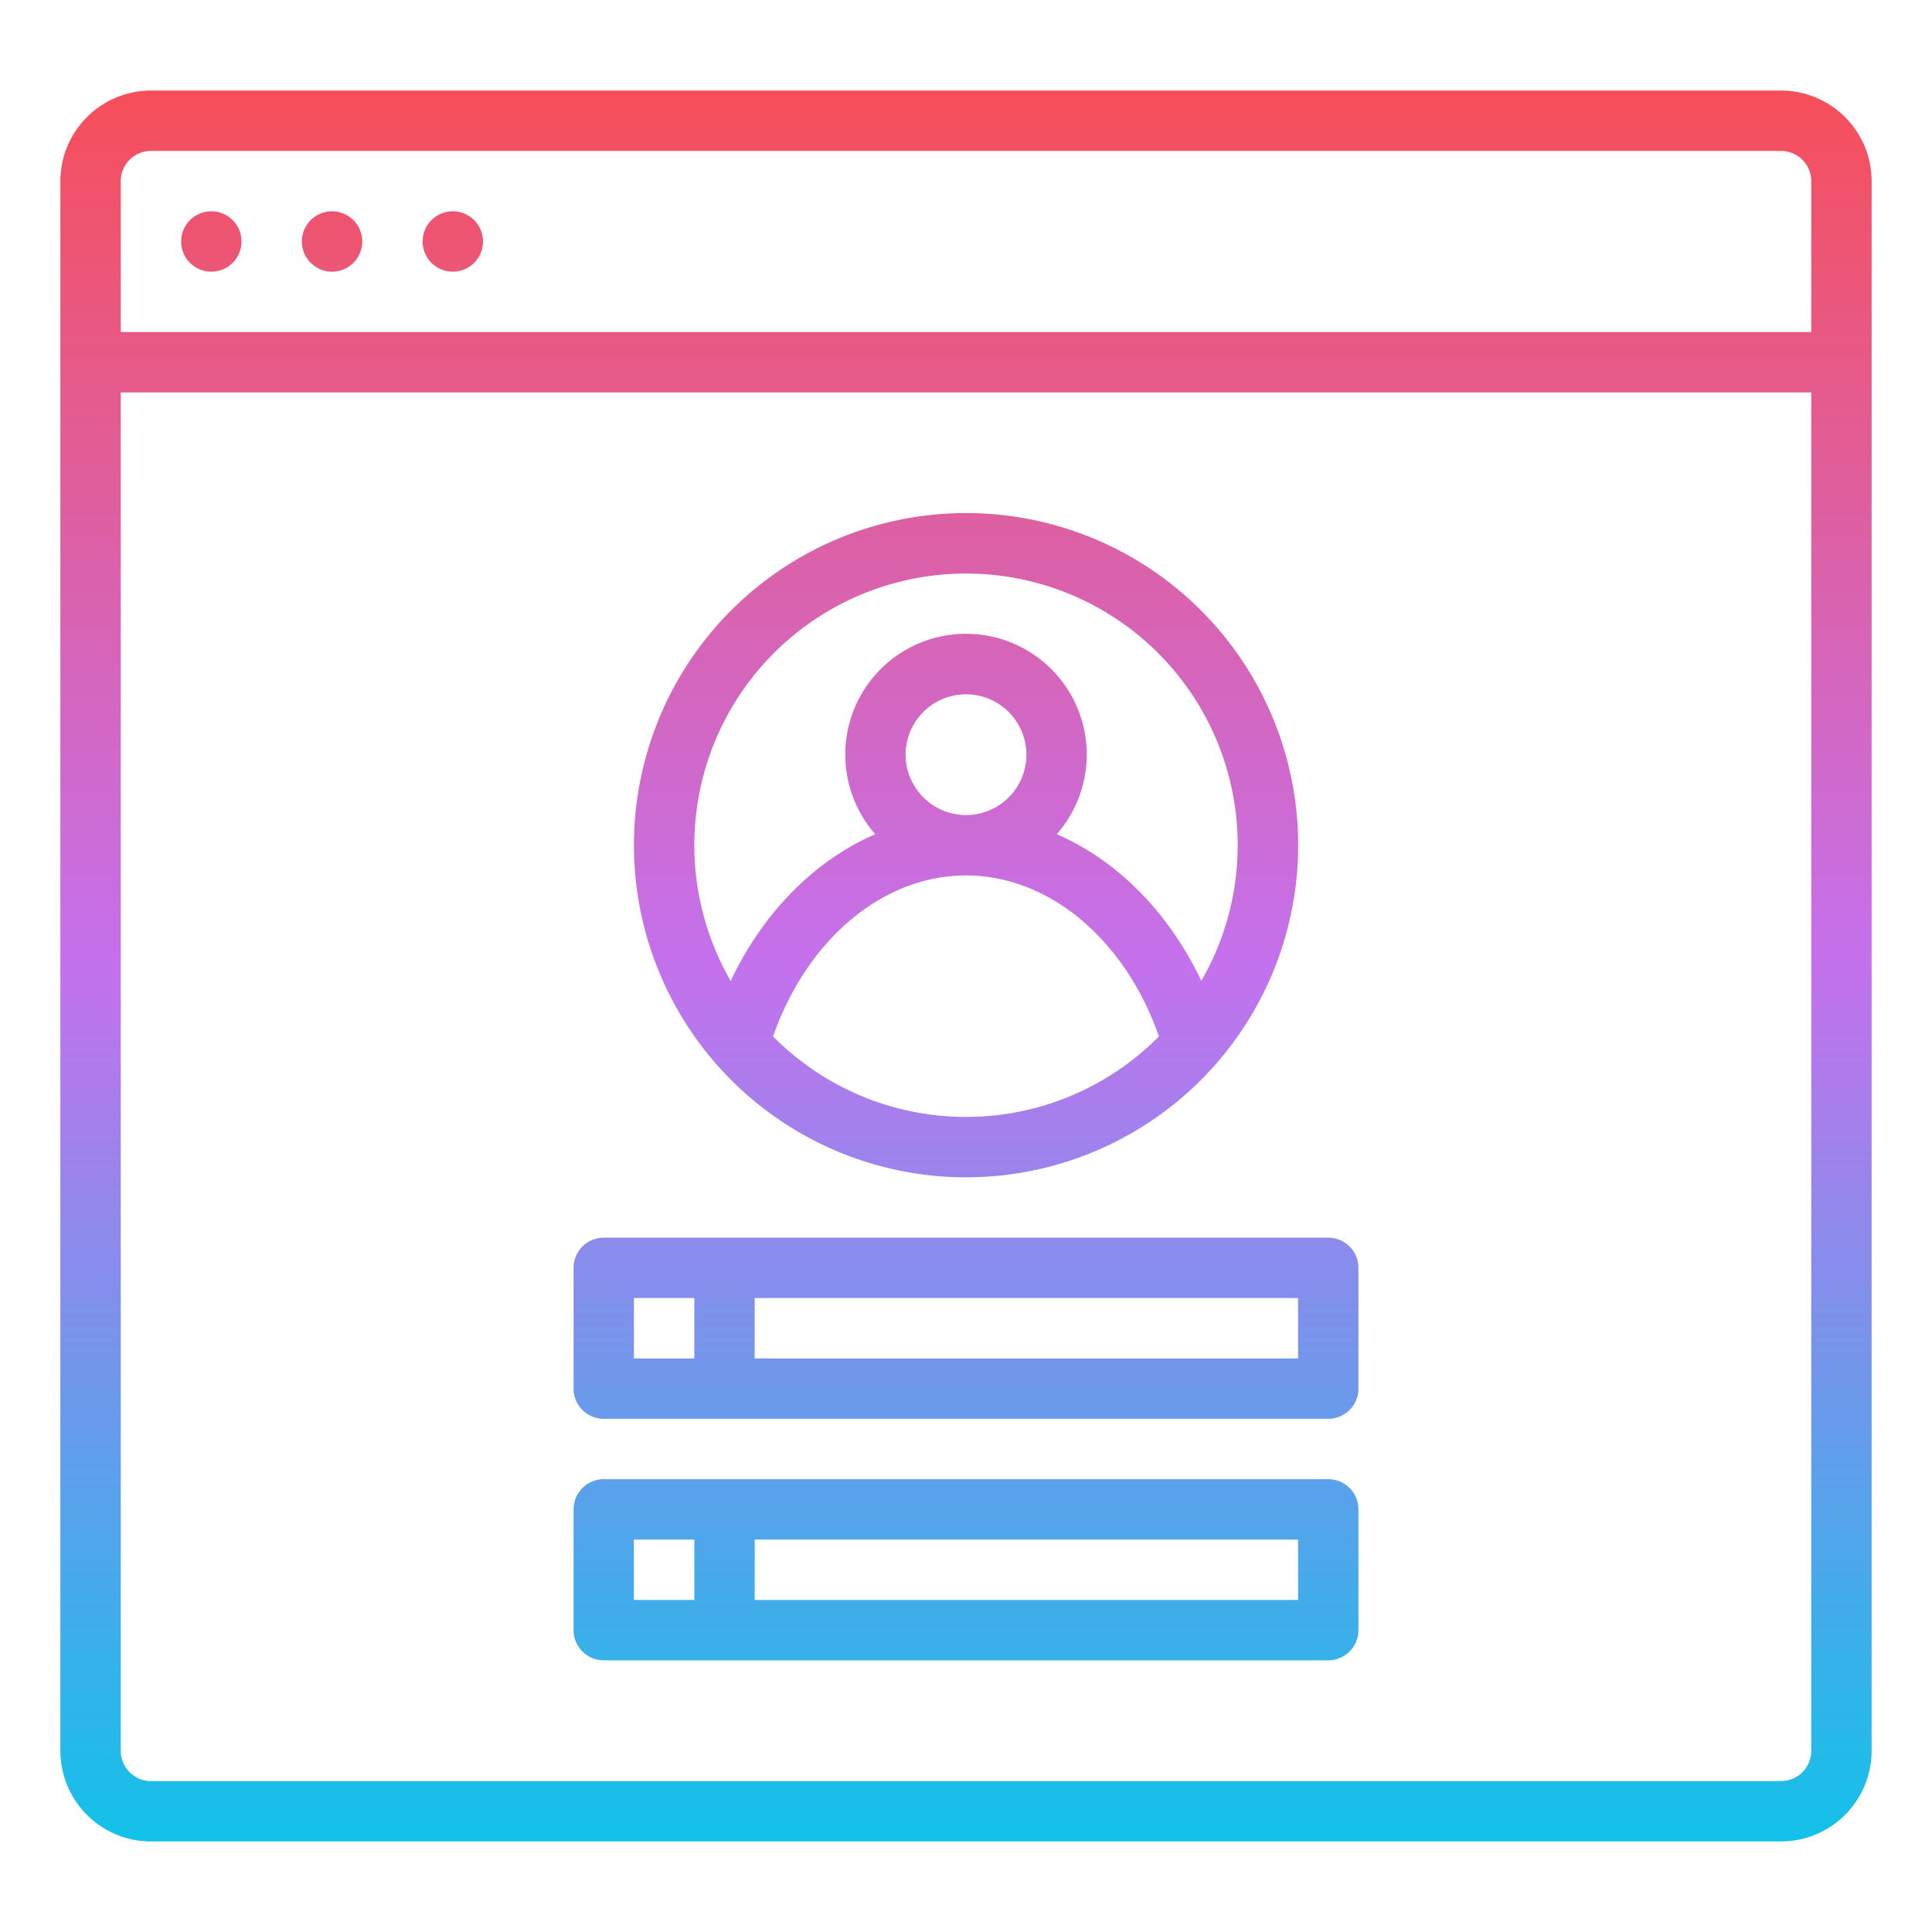 <svg id="Gradient" height="512" viewBox="0 0 512 512" width="512" xmlns="http://www.w3.org/2000/svg" xmlns:xlink="http://www.w3.org/1999/xlink"><linearGradient id="linear-gradient" gradientUnits="userSpaceOnUse" x1="256" x2="256" y1="488" y2="24"><stop offset="0" stop-color="#12c2e9"/><stop offset=".5" stop-color="#c471ed"/><stop offset="1" stop-color="#f64f59"/></linearGradient><path d="m472 24h-432a24.028 24.028 0 0 0 -24 24v416a24.028 24.028 0 0 0 24 24h432a24.028 24.028 0 0 0 24-24v-416a24.028 24.028 0 0 0 -24-24zm-432 16h432a8.009 8.009 0 0 1 8 8v40h-448v-40a8.009 8.009 0 0 1 8-8zm432 432h-432a8.009 8.009 0 0 1 -8-8v-360h448v360a8.009 8.009 0 0 1 -8 8zm-360-408a8 8 0 1 1 8 8 8 8 0 0 1 -8-8zm-32 0a8 8 0 1 1 8 8 8 8 0 0 1 -8-8zm-32 0a8 8 0 1 1 8 8 8 8 0 0 1 -8-8zm304 264h-192a8 8 0 0 0 -8 8v32a8 8 0 0 0 8 8h192a8 8 0 0 0 8-8v-32a8 8 0 0 0 -8-8zm-184 16h16v16h-16zm176 16h-144v-16h144zm8 32h-192a8 8 0 0 0 -8 8v32a8 8 0 0 0 8 8h192a8 8 0 0 0 8-8v-32a8 8 0 0 0 -8-8zm-184 16h16v16h-16zm176 16h-144v-16h144zm-88-112a88.016 88.016 0 1 0 -66.2-30.03 87.992 87.992 0 0 0 66.2 30.03zm-51.126-37.331c8.974-25.698 29.079-42.669 51.126-42.669s42.153 16.972 51.125 42.669a71.934 71.934 0 0 1 -102.251 0zm35.126-74.669a16 16 0 1 1 16 16 16.019 16.019 0 0 1 -16-16zm16-48a71.973 71.973 0 0 1 62.362 107.951c-8.611-18.187-22.282-31.926-38.31-38.879a32 32 0 1 0 -48.1 0c-16.028 6.953-29.7 20.692-38.31 38.879a71.973 71.973 0 0 1 62.358-107.951z" fill="url(#linear-gradient)"/></svg>